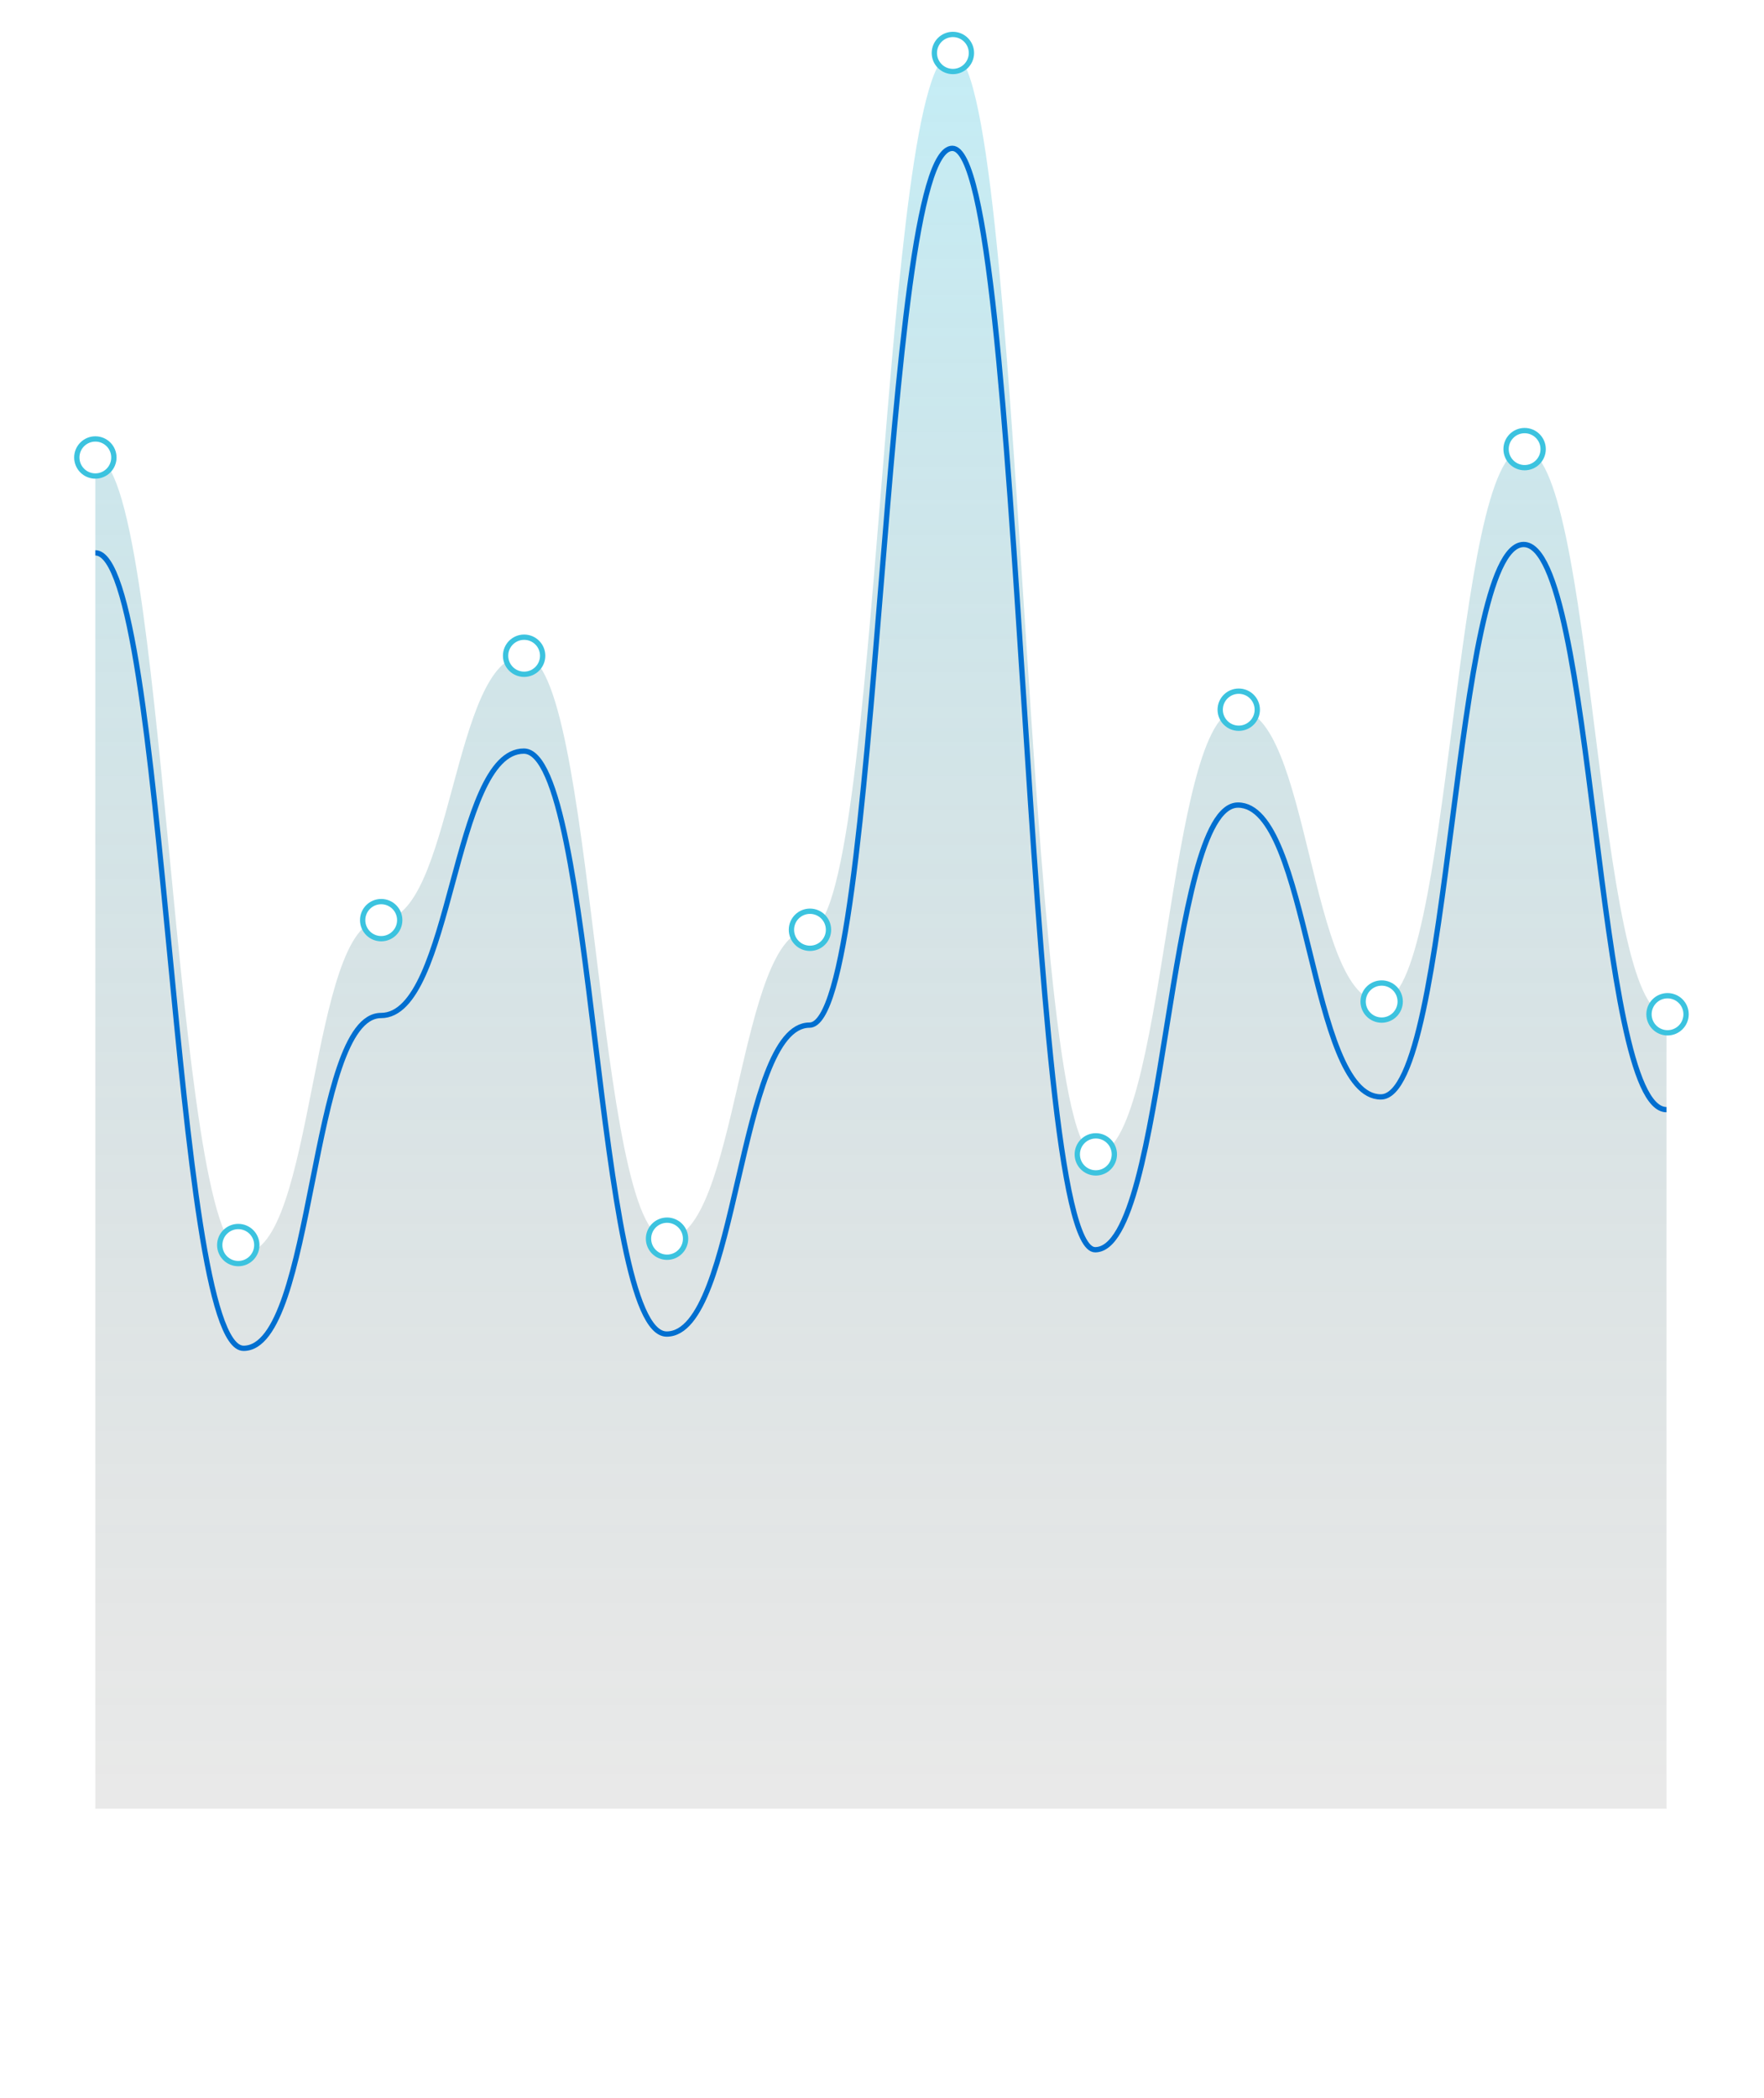 <svg width="333" height="396" viewBox="0 0 333 396" fill="none" xmlns="http://www.w3.org/2000/svg">
<path d="M45.981 236.5C32.5 236.5 31.481 86.352 18 86.352V341.407H314.591V191.447C301.11 191.447 301.11 84.774 287.628 84.774C274.147 84.774 274.147 189.046 260.665 189.046C247.184 189.046 247.184 133.96 233.703 133.96C220.221 133.96 220.221 217.892 206.74 217.892C193.258 217.892 193.258 10 179.777 10C166.296 10 166.296 175.497 152.814 175.497C139.333 175.497 139.333 233.807 125.851 233.807C112.37 233.807 112.37 123.773 98.888 123.773C85.407 123.773 85.407 173.68 71.926 173.68C58.444 173.68 59.463 236.5 45.981 236.5Z" fill="url(#paint0_linear_362_6535)"/>
<g filter="url(#filter0_ddd_362_6535)">
<path d="M18 86.352C31.481 86.352 32.5 236.5 45.981 236.5C59.463 236.5 58.444 173.68 71.926 173.68C85.407 173.68 85.407 123.773 98.888 123.773C112.37 123.773 112.37 233.807 125.851 233.807C139.333 233.807 139.333 175.497 152.814 175.497C166.295 175.497 166.295 10 179.777 10C193.258 10 193.258 217.892 206.74 217.892C220.221 217.892 220.221 133.96 233.703 133.96C247.184 133.96 247.184 189.046 260.665 189.046C274.147 189.046 274.147 84.774 287.628 84.774C301.11 84.774 301.11 191.447 314.591 191.447" stroke="#016FD0"/>
</g>
<circle cx="18" cy="86.352" r="3.5" fill="white" stroke="#3CC3DF"/>
<circle cx="44.98" cy="235.009" r="3.5" fill="white" stroke="#3CC3DF"/>
<circle cx="71.961" cy="173.68" r="3.5" fill="white" stroke="#3CC3DF"/>
<circle cx="98.941" cy="123.773" r="3.5" fill="white" stroke="#3CC3DF"/>
<circle cx="125.922" cy="233.808" r="3.5" fill="white" stroke="#3CC3DF"/>
<circle cx="152.902" cy="175.498" r="3.5" fill="white" stroke="#3CC3DF"/>
<circle cx="179.883" cy="10" r="3.5" fill="white" stroke="#3CC3DF"/>
<circle cx="206.863" cy="217.893" r="3.5" fill="white" stroke="#3CC3DF"/>
<circle cx="233.844" cy="133.96" r="3.5" fill="white" stroke="#3CC3DF"/>
<circle cx="260.824" cy="189.046" r="3.5" fill="white" stroke="#3CC3DF"/>
<circle cx="287.809" cy="84.774" r="3.5" fill="white" stroke="#3CC3DF"/>
<circle cx="314.789" cy="191.447" r="3.5" fill="white" stroke="#3CC3DF"/>
<defs>
<filter id="filter0_ddd_362_6535" x="0" y="0.5" width="332.59" height="263.5" filterUnits="userSpaceOnUse" color-interpolation-filters="sRGB">
<feFlood flood-opacity="0" result="BackgroundImageFix"/>
<feColorMatrix in="SourceAlpha" type="matrix" values="0 0 0 0 0 0 0 0 0 0 0 0 0 0 0 0 0 0 127 0" result="hardAlpha"/>
<feOffset dy="3"/>
<feGaussianBlur stdDeviation="1.5"/>
<feColorMatrix type="matrix" values="0 0 0 0 0.233 0 0 0 0 0.766 0 0 0 0 0.874 0 0 0 0.4 0"/>
<feBlend mode="normal" in2="BackgroundImageFix" result="effect1_dropShadow_362_6535"/>
<feColorMatrix in="SourceAlpha" type="matrix" values="0 0 0 0 0 0 0 0 0 0 0 0 0 0 0 0 0 0 127 0" result="hardAlpha"/>
<feOffset dy="6"/>
<feGaussianBlur stdDeviation="4.5"/>
<feColorMatrix type="matrix" values="0 0 0 0 0.233 0 0 0 0 0.766 0 0 0 0 0.874 0 0 0 0.4 0"/>
<feBlend mode="normal" in2="effect1_dropShadow_362_6535" result="effect2_dropShadow_362_6535"/>
<feColorMatrix in="SourceAlpha" type="matrix" values="0 0 0 0 0 0 0 0 0 0 0 0 0 0 0 0 0 0 127 0" result="hardAlpha"/>
<feOffset dy="9"/>
<feGaussianBlur stdDeviation="9"/>
<feColorMatrix type="matrix" values="0 0 0 0 0.233 0 0 0 0 0.766 0 0 0 0 0.874 0 0 0 0.4 0"/>
<feBlend mode="normal" in2="effect2_dropShadow_362_6535" result="effect3_dropShadow_362_6535"/>
<feBlend mode="normal" in="SourceGraphic" in2="effect3_dropShadow_362_6535" result="shape"/>
</filter>
<linearGradient id="paint0_linear_362_6535" x1="166.296" y1="10" x2="166.296" y2="341.407" gradientUnits="userSpaceOnUse">
<stop stop-color="#3CC3DF" stop-opacity="0.3"/>
<stop offset="1" stop-color="#262723" stop-opacity="0.1"/>
</linearGradient>
</defs>
</svg>
